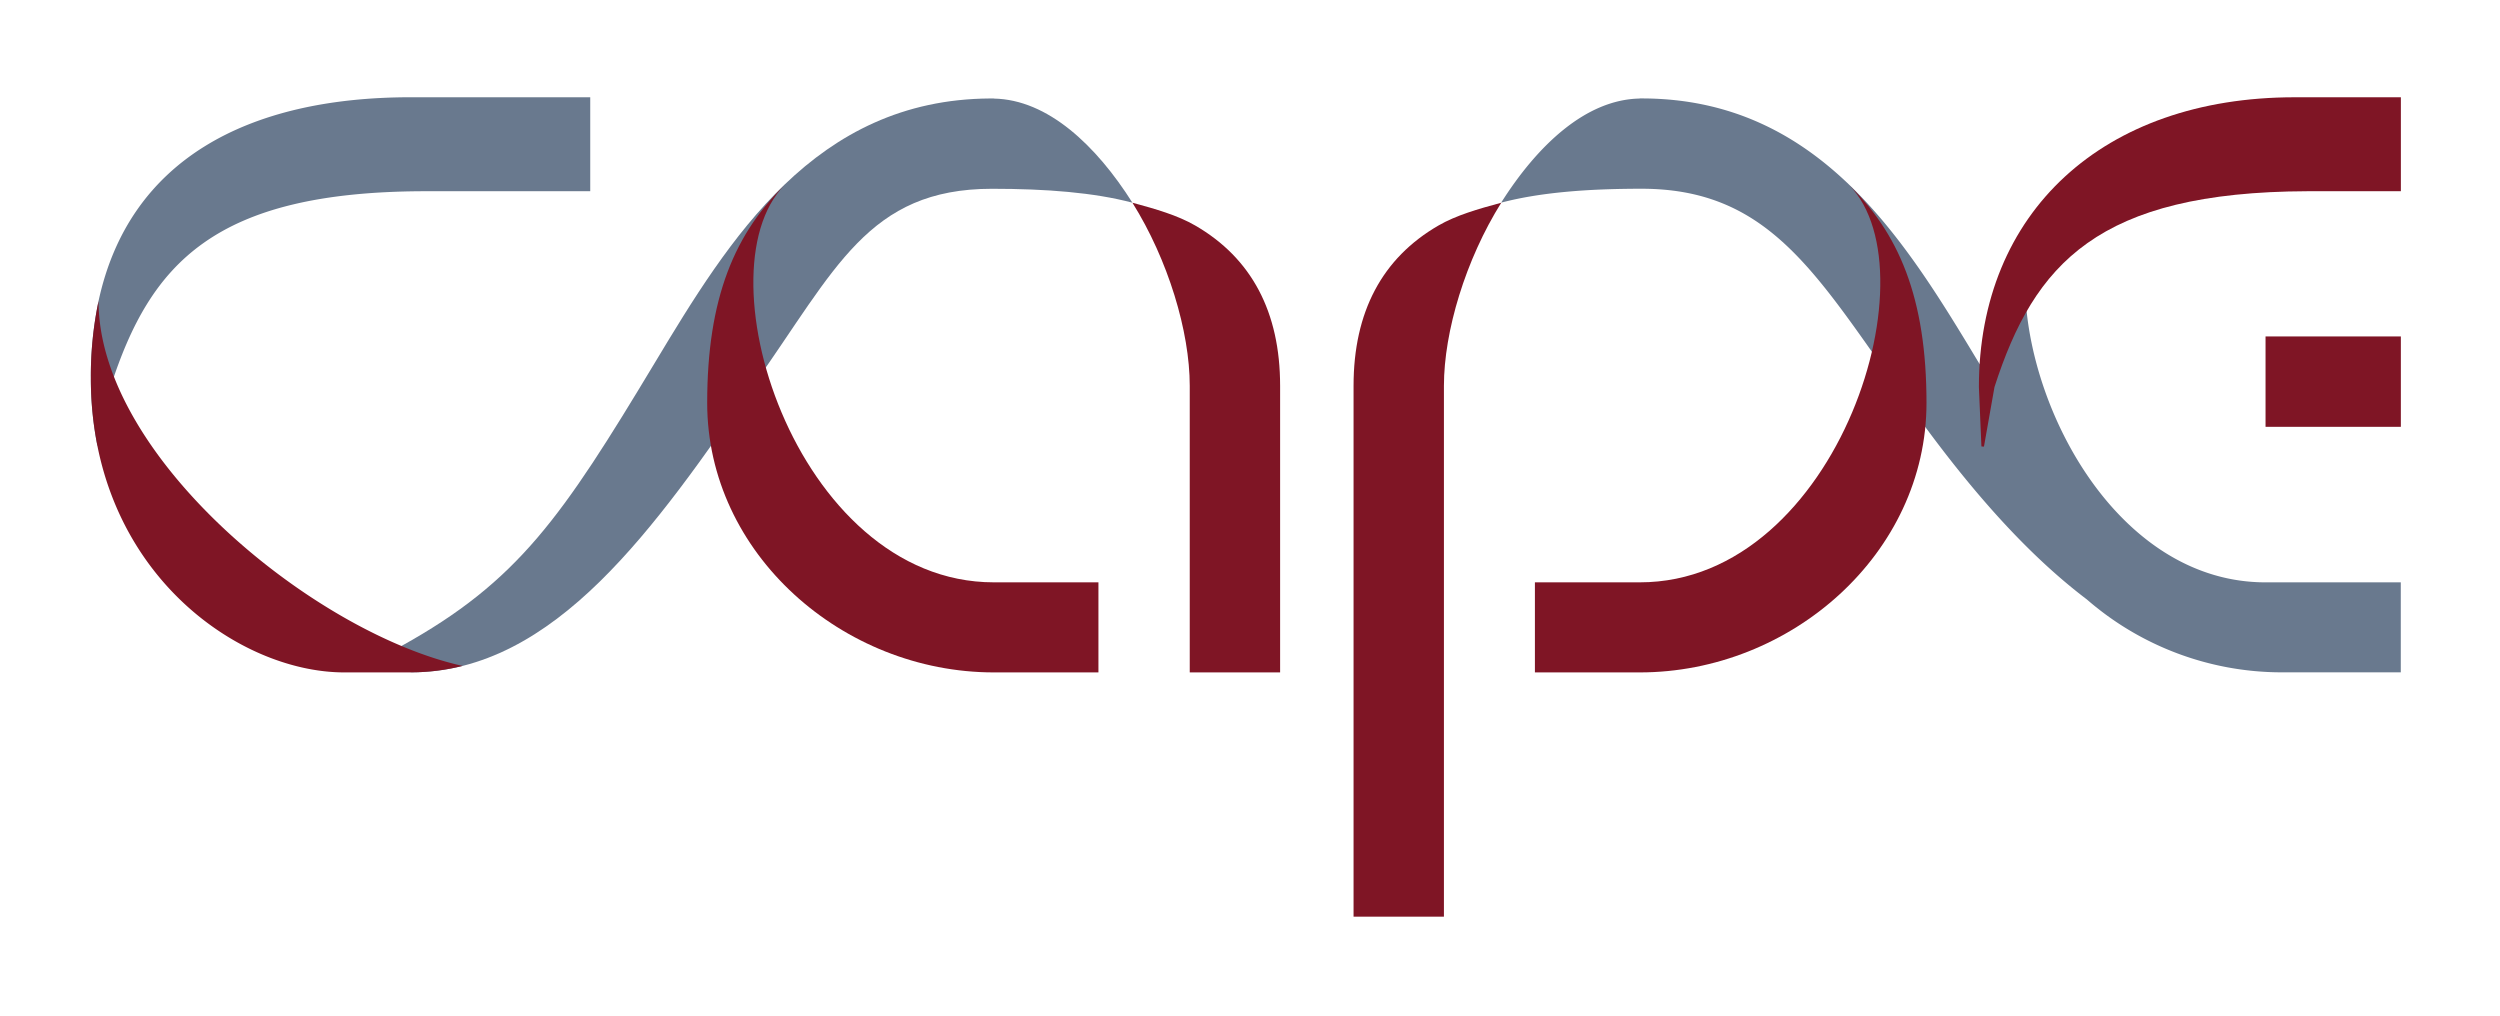 <?xml version="1.0" encoding="UTF-8" standalone="no"?>
<svg
   viewBox="0 0 1372.75 557.77"
   version="1.1"
   id="svg10"
   sodipodi:docname="wordmark-color.svg"
   inkscape:version="1.3.2 (091e20e, 2023-11-25)"
   xmlns:inkscape="http://www.inkscape.org/namespaces/inkscape"
   xmlns:sodipodi="http://sodipodi.sourceforge.net/DTD/sodipodi-0.dtd"
   xmlns="http://www.w3.org/2000/svg"
   xmlns:svg="http://www.w3.org/2000/svg">
  <sodipodi:namedview
     id="namedview10"
     pagecolor="#ffffff"
     bordercolor="#111111"
     borderopacity="1"
     inkscape:showpageshadow="0"
     inkscape:pageopacity="0"
     inkscape:pagecheckerboard="1"
     inkscape:deskcolor="#d1d1d1"
     inkscape:zoom="0.31542524"
     inkscape:cx="686.375"
     inkscape:cy="278.98845"
     inkscape:window-width="1248"
     inkscape:window-height="408"
     inkscape:window-x="0"
     inkscape:window-y="25"
     inkscape:window-maximized="0"
     inkscape:current-layer="svg10" />
  <defs
     id="defs1">
    <style
       id="style1">.cls-1{fill:#fff;}.cls-2{fill:#69798e;}.cls-3{fill:#7f1525;}</style>
  </defs>
  <g
     id="bg" />
  <g
     id="Layer_1"
     data-name="Layer 1">
    <path
       class="cls-2"
       d="M1244,319.77c-78.57,0-128.72-90.32-131.87-157.93l-18.57,39c-2.18-3.59-4.69,2.15-7-1.64-41-68.15-87.87-144.6-184.13-145.15v0h-2.06v.06c-29.62.55-56.15,25.67-76.08,57.17,21.14-5.57,47.08-7.64,77.11-7.64,68.13,0,94.34,44.3,138.91,107.18,30.24,43.67,65.28,87.81,105.61,118.36a163.22,163.22,0,0,0,106.42,40h65.93V319.77Z"
       id="path1" />
    <path
       class="cls-2"
       d="M1131.3,99.51c-.23.21-.44.43-.66.65.22-.21.44-.44.67-.64Z"
       id="path2" />
    <path
       class="cls-2"
       d="M232.5,105c-114.88.39-150,39.72-171.83,107.52l-7.12,32.61a189.72,189.72,0,0,1-3.66-37.6,200.69,200.69,0,0,1,4.22-42.23c16.76-77.63,82-111.9,171.46-111.9H324.1V105Z"
       id="path3" />
    <path
       class="cls-2"
       d="M545.73,54.13v-.06h-2.06v0c-96.26.55-143.13,77-184.12,145.15C308.68,283.8,284.7,319.14,220.3,354.78l5.27,14.4c79.43,0,134.33-80,188.6-158.34C458.74,148,476.57,103.66,544.7,103.66c30,0,56,2.07,77.11,7.64C601.88,79.8,575.35,54.68,545.73,54.13Z"
       id="path4" />
    <path
       class="cls-3"
       d="M656.31,123.84c30.92,17.89,46.6,47.49,46.6,88V369.22H653.29V211.89c0-29.89-11.87-69.24-31.48-100.58C634.64,114.78,646.6,118.22,656.31,123.84Z"
       id="path5" />
    <path
       class="cls-3"
       d="M545.72,369.22c-82.85,0-157.4-65.17-157.4-148,0-57.06,14.82-93.73,44.69-121.71h0c-51.06,45,3.25,220.25,112.7,220.25h57.44v49.45Z"
       id="path6" />
    <path
       class="cls-3"
       d="M789.84,123.84c-30.92,17.89-46.6,47.49-46.6,88V503.34h49.62V211.89c0-29.89,11.87-69.24,31.48-100.58C811.52,114.78,799.55,118.22,789.84,123.84Z"
       id="path7" />
    <path
       class="cls-3"
       d="M900.43,369.22c82.85,0,157.41-65.17,157.41-148,0-57.06-14.83-93.73-44.7-121.71h0c51.06,45-3.25,220.25-112.7,220.25H842.82v49.45Z"
       id="path8" />
    <path
       class="cls-3"
       d="M1088,245.14l-1.39-32.61c0-95.87,68.07-159.12,173.41-159.12h58.3V105H1267c-114.87.39-150,39.72-171.83,107.52l-5.78,32.72Z"
       id="path9" />
    <rect
       class="cls-3"
       x="1244.01"
       y="184.74"
       width="74.3"
       height="49.63"
       id="rect9" />
    <path
       class="cls-3"
       d="M225.57,369.18A116,116,0,0,0,254,365.65h0C172.36,347.54,54.11,250.73,54.11,165.31a200.69,200.69,0,0,0-4.22,42.23,189.72,189.72,0,0,0,3.66,37.6C69.88,326,137.47,369.22,189.09,369.22h36.48Z"
       id="path10" />
  </g>
</svg>

